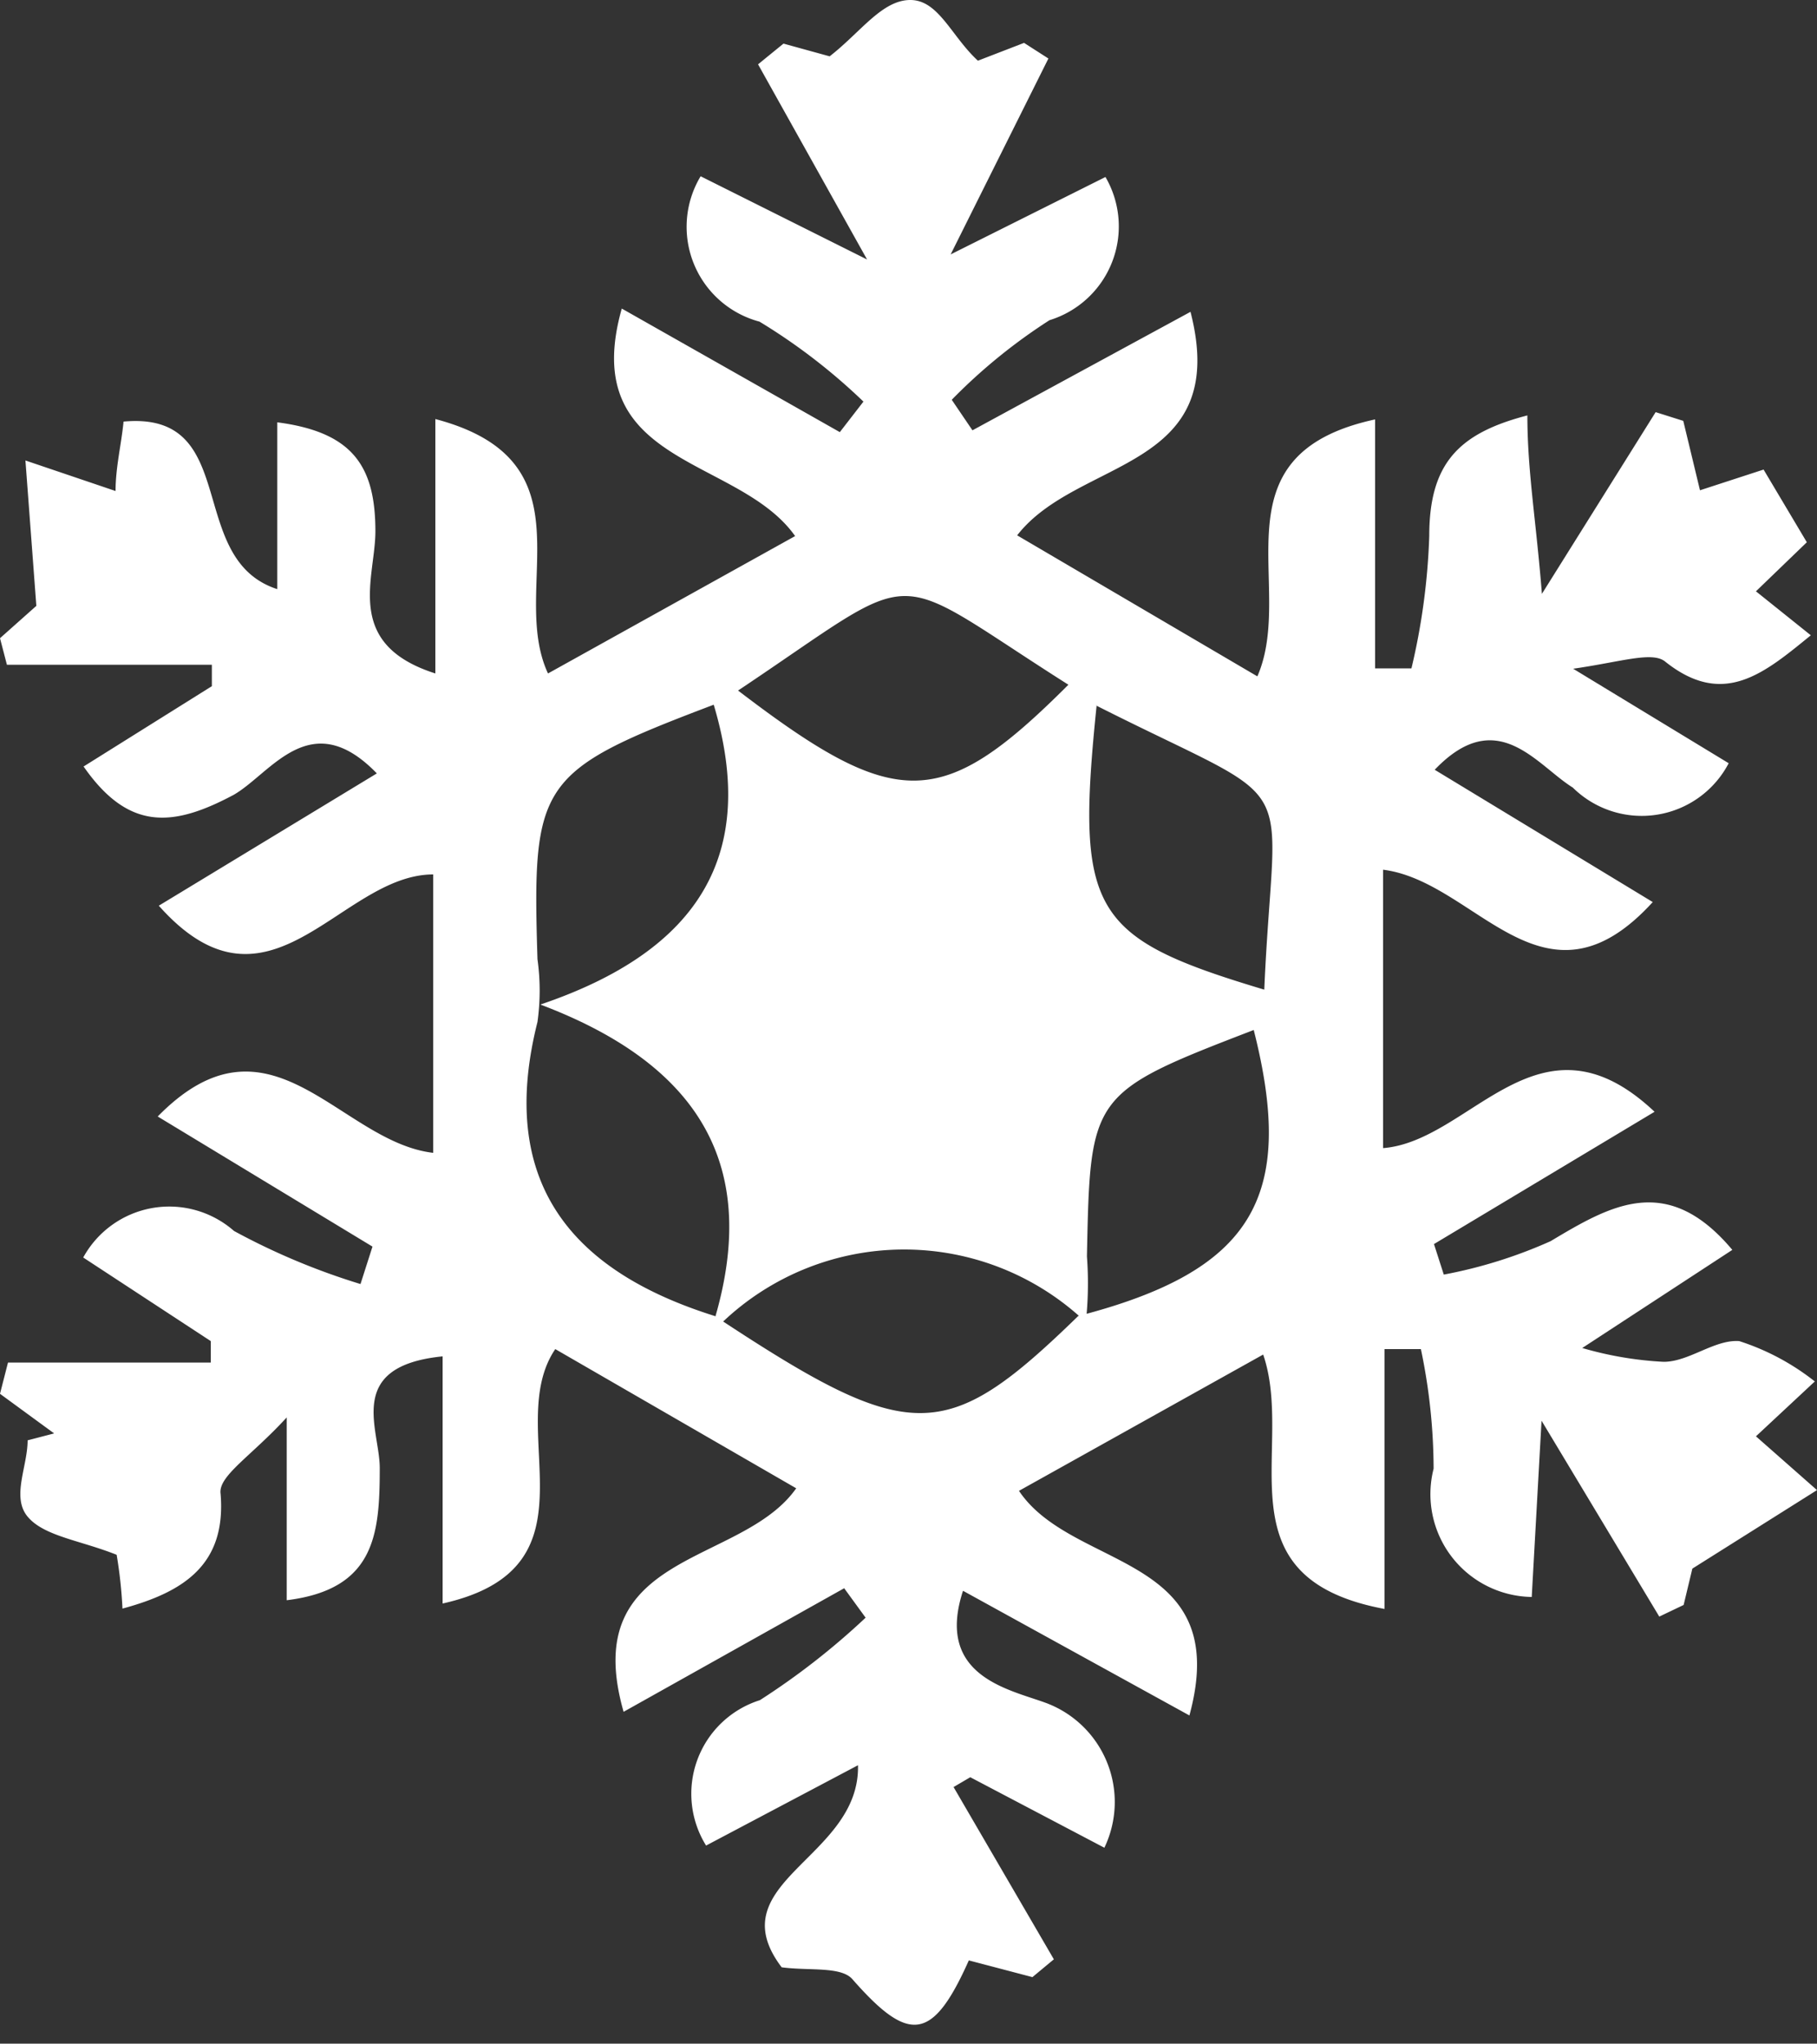 <svg xmlns="http://www.w3.org/2000/svg" viewBox="0 0 50 56.23"><rect x="0" y="0" width="50" height="56.23" fill="#333333" stroke="none"/><title>24473151_35_ic</title><g data-name="Layer 2"><g data-name="Layer 1"><g data-name="Layer 2"><path d="M10.25 34.3l-5.91-3.58c3.1-3.16 5 .7 7.58 1v-7.66c-2.56 0-4.5 4.29-7.55.86l6-3.64c-1.83-1.89-2.91 0-3.94.59-1.67.89-2.89 1-4.13-.78l3.53-2.21v-.59H.19L0 17.56l1-.89-.3-4 2.48.84c0-.65.16-1.29.22-1.91 3.26-.3 1.67 3.78 4.23 4.61v-4.59c2.08.27 2.7 1.21 2.7 3 0 1.29-.89 3.1 1.65 3.91v-7c4.4 1.16 2 4.64 3.1 7l6.8-3.78c-1.56-2.21-6-1.91-4.77-6.26l6 3.4.65-.84a16.34 16.34 0 0 0-2.86-2.2 2.7 2.7 0 0 1-1.62-4l4.58 2.29-3-5.37.7-.57 1.27.35C23.68.89 24.27 0 25.05 0s1.13 1 1.86 1.67l1.27-.49.67.43L26.16 7l4.26-2.13a2.7 2.7 0 0 1-1.54 3.94A15.35 15.35 0 0 0 26.19 11l.57.84 6-3.26c1.13 4.4-3.1 4-4.77 6.15l6.61 3.88c1.08-2.48-1.29-6.09 3.24-7.07v6.85h1a18.23 18.23 0 0 0 .49-3.64c0-2 .81-2.83 2.7-3.32 0 1.54.24 2.89.4 4.91l3.13-5 .76.24.46 1.91 1.75-.57 1.19 2-1.4 1.35 1.51 1.21c-1.29 1.05-2.4 2-4 .73-.35-.3-1.21 0-2.54.19l4.28 2.6a2.7 2.7 0 0 1-4.29.67c-1-.62-2.08-2.29-3.8-.49l6 3.64c-3 3.29-4.85-.57-7.42-.89v7.66c2.43-.19 4.29-4 7.47-1l-6.07 3.64.27.84a13.05 13.05 0 0 0 2.94-.92c1.67-1 3.21-1.89 5 .24l-4.13 2.7a9.74 9.74 0 0 0 2.24.38c.7 0 1.4-.62 2.08-.57a6.61 6.61 0 0 1 2.08 1.11l-1.62 1.51L50 41l-3.43 2.16-.24 1-.67.32-3.24-5.39-.27 4.85a2.83 2.83 0 0 1-2.7-3.53 16.18 16.18 0 0 0-.35-3.29h-1v7.15c-4.61-.86-2.45-4.4-3.34-7l-6.72 3.75c1.48 2.21 5.91 1.7 4.69 6.18l-6.23-3.43c-.76 2.32 1.21 2.7 2.24 3.07a2.91 2.91 0 0 1 1.65 4L26.7 48.9l-.46.27L29 53.91l-.59.49-1.75-.46c-1 2.24-1.65 2.29-3.21.51-.32-.35-1.19-.22-1.94-.32-1.78-2.35 2.16-3 2.1-5.56l-4.18 2.21a2.7 2.7 0 0 1 1.48-4 20 20 0 0 0 2.91-2.27l-.59-.81-6.07 3.4c-1.27-4.45 3.24-4 4.75-6.15l-6.63-3.83c-1.48 2.18 1.38 6-3.1 7v-6.8c-2.7.27-1.73 2-1.73 3.07 0 1.83-.13 3.34-2.56 3.64V39C6.9 40.08 6 40.61 6.07 41.1c.16 1.94-1 2.7-2.7 3.16a12.49 12.49 0 0 0-.16-1.48c-1-.4-2-.51-2.45-1.05s0-1.38 0-2.1l.73-.19L0 38.35l.22-.86H5.8v-.59l-3.51-2.3a2.7 2.7 0 0 1 4.15-.73 18.72 18.72 0 0 0 3.48 1.46zm19.63 2.08a7.25 7.25 0 0 0-10 0h-.24c1.29-4.26-.35-7.07-4.77-8.74 4.37-1.48 6-4.13 4.77-8.25-4.83 1.83-5 2.13-4.85 7a6.23 6.23 0 0 1 0 1.73c-1.11 4.4.92 6.85 4.88 8.09 5.39 3.56 6.34 3.56 10 0 4.8-1.24 6-3.26 4.83-7.87-4.5 1.73-4.5 1.78-4.59 6.23a10 10 0 0 1-.03 1.81zm.3-17c-.59 5.72-.16 6.42 4.61 7.85.27-6.23 1.21-4.87-4.61-7.81zM20.31 19c4.37 3.34 5.61 3.32 9.09-.16-5.13-3.25-3.89-3.31-9.09.16z" fill="#fff" data-name="Layer 1-2"/></g></g></g></svg>